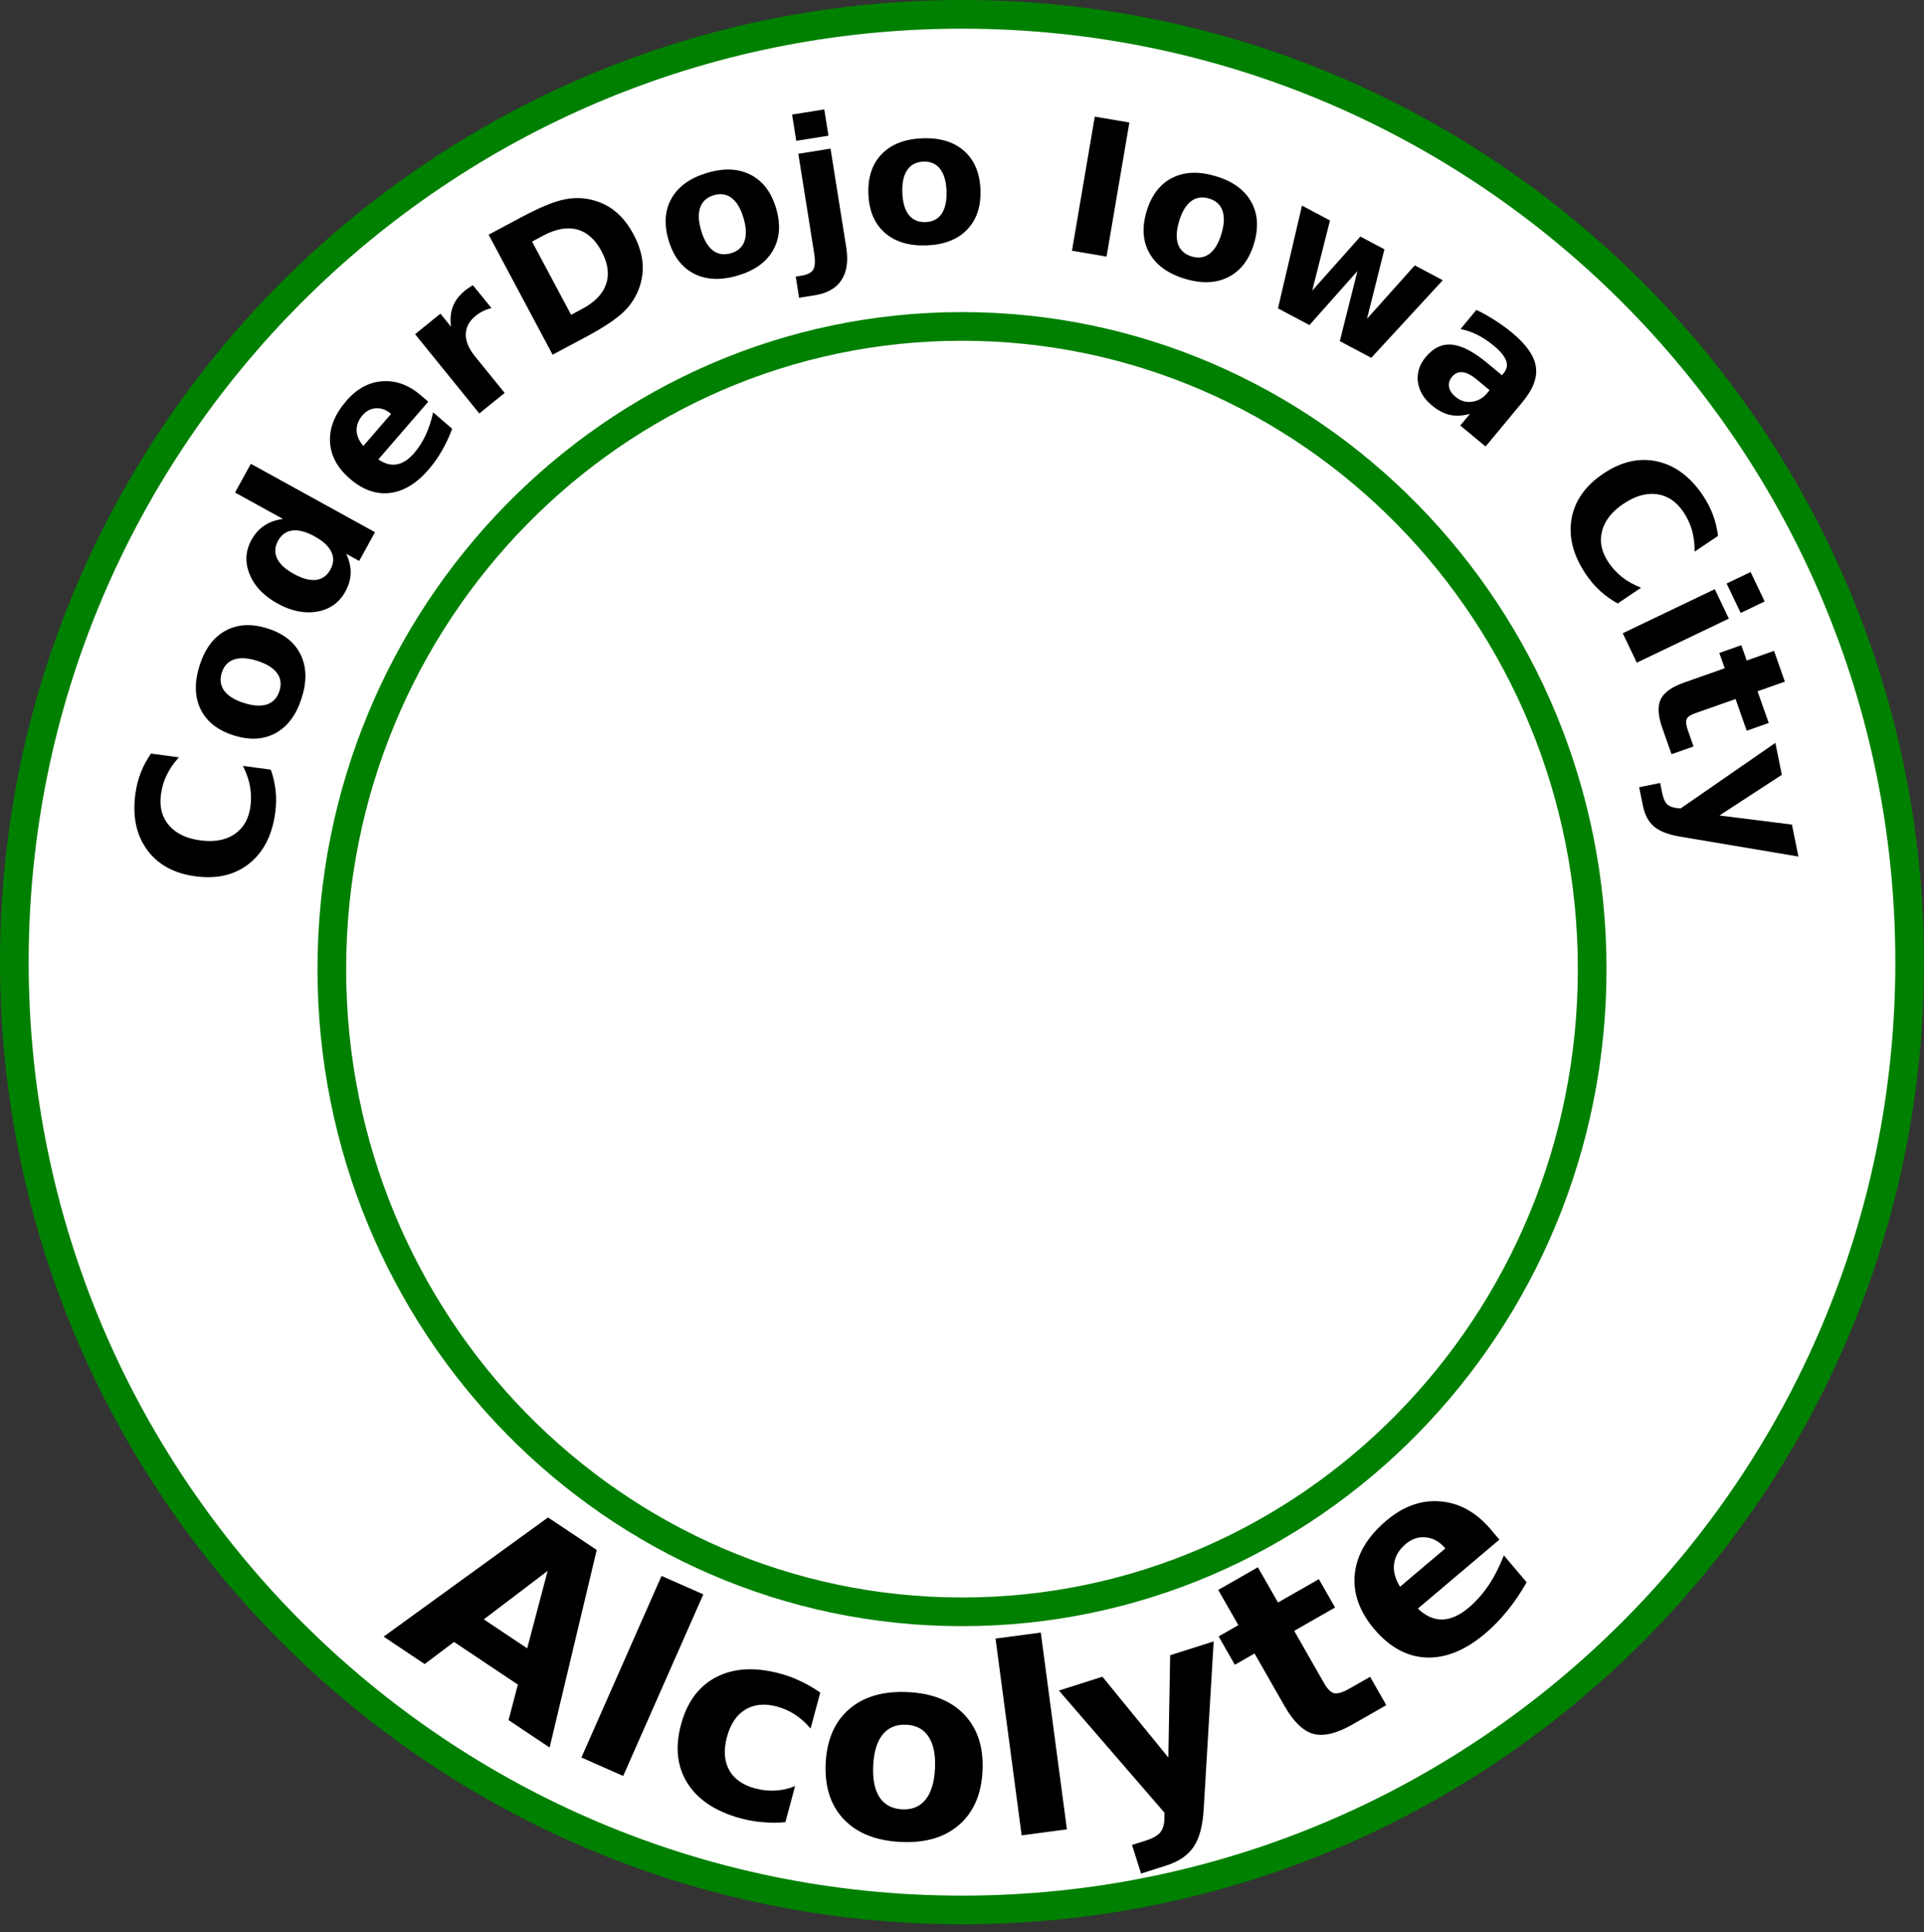 <?xml version="1.0" encoding="UTF-8" standalone="no"?>
<!-- Created with Inkscape (http://www.inkscape.org/) -->

<svg
   xmlns:osb="http://www.openswatchbook.org/uri/2009/osb"
   xmlns:dc="http://purl.org/dc/elements/1.1/"
   xmlns:cc="http://creativecommons.org/ns#"
   xmlns:rdf="http://www.w3.org/1999/02/22-rdf-syntax-ns#"
   xmlns:svg="http://www.w3.org/2000/svg"
   xmlns="http://www.w3.org/2000/svg"
   xmlns:xlink="http://www.w3.org/1999/xlink"
   xmlns:sodipodi="http://sodipodi.sourceforge.net/DTD/sodipodi-0.dtd"
   xmlns:inkscape="http://www.inkscape.org/namespaces/inkscape"
   width="412.5"
   height="414.225"
   id="svg3796"
   version="1.1"
   inkscape:version="0.48.5 r10040"
   sodipodi:docname="template_alcolite.svg">
  <rect width="100%" height="100%" fill="#333333" stroke="none"/>
  <defs
     id="defs3798">
    <linearGradient
       id="linearGradient9002"
       osb:paint="gradient">
      <stop
         style="stop-color:#000000;stop-opacity:1;"
         offset="0"
         id="stop9004" />
      <stop
         style="stop-color:#000000;stop-opacity:0;"
         offset="1"
         id="stop9006" />
    </linearGradient>
    <linearGradient
       id="linearGradient8961">
      <stop
         style="stop-color:#f4d800;stop-opacity:1;"
         offset="0"
         id="stop8963" />
      <stop
         id="stop8969"
         offset="0.5"
         style="stop-color:#f9eb7f;stop-opacity:1;" />
      <stop
         style="stop-color:#ffffff;stop-opacity:1;"
         offset="1"
         id="stop8965" />
    </linearGradient>
    <linearGradient
       id="linearGradient5252"
       osb:paint="solid">
      <stop
         style="stop-color:#ffffff;stop-opacity:1;"
         offset="0"
         id="stop5254" />
    </linearGradient>
    <linearGradient
       id="linearGradient5767"
       osb:paint="solid">
      <stop
         style="stop-color:#000000;stop-opacity:1;"
         offset="0"
         id="stop5769" />
    </linearGradient>
    <linearGradient
       id="linearGradient4325">
      <stop
         style="stop-color:#000000;stop-opacity:1;"
         offset="0"
         id="stop4327" />
      <stop
         style="stop-color:#000000;stop-opacity:0;"
         offset="1"
         id="stop4329" />
    </linearGradient>
    <radialGradient
       gradientTransform="matrix(1.6,0,0,0.552,-0.184,4.836)"
       gradientUnits="userSpaceOnUse"
       xlink:href="#lg4"
       id="rg1"
       fy="63.965"
       fx="15.115"
       r="12.289"
       cy="63.965"
       cx="15.115" />
    <linearGradient
       gradientTransform="matrix(0.354,0,0,0.354,-16.39,-17.997)"
       gradientUnits="userSpaceOnUse"
       xlink:href="#lg3"
       id="lg8"
       y2="169.279"
       x2="116.965"
       y1="89.13"
       x1="119.191" />
    <linearGradient
       gradientTransform="matrix(0.354,0,0,0.354,-6.297,-7.945)"
       gradientUnits="userSpaceOnUse"
       xlink:href="#lg2"
       id="lg7"
       y2="64.053"
       x2="94.693"
       y1="112.511"
       x1="94.693" />
    <linearGradient
       gradientTransform="matrix(0.354,0,0,0.354,-17.38,-19.412)"
       gradientUnits="userSpaceOnUse"
       xlink:href="#lg1"
       id="lg6"
       y2="102"
       x2="142.62"
       y1="102"
       x1="59.728" />
    <linearGradient
       gradientTransform="matrix(0.354,0,0,0.354,-17.38,-19.412)"
       gradientUnits="userSpaceOnUse"
       xlink:href="#lg2"
       id="lg5"
       y2="64.053"
       x2="94.693"
       y1="112.511"
       x1="94.693" />
    <linearGradient
       id="lg4">
      <stop
         id="stop8330"
         offset="0"
         stop-color="#000" />
      <stop
         id="stop8332"
         offset="1"
         stop-opacity="0"
         stop-color="#000" />
    </linearGradient>
    <linearGradient
       id="lg3">
      <stop
         id="stop8325"
         offset="0"
         stop-color="#ffe253" />
      <stop
         id="stop8327"
         offset="1"
         stop-color="#ffca1c" />
    </linearGradient>
    <linearGradient
       id="lg2">
      <stop
         id="stop8320"
         offset="0"
         stop-color="#fff" />
      <stop
         id="stop8322"
         offset="1"
         stop-opacity="0.165"
         stop-color="#fff" />
    </linearGradient>
    <linearGradient
       id="lg1">
      <stop
         id="stop8315"
         offset="0"
         stop-color="#3778ae" />
      <stop
         id="stop8317"
         offset="1"
         stop-color="#366c99" />
    </linearGradient>
    <radialGradient
       inkscape:collect="always"
       xlink:href="#lg4"
       id="radialGradient8408"
       gradientUnits="userSpaceOnUse"
       gradientTransform="matrix(1.6,0,0,0.552,-0.184,4.836)"
       cx="15.115"
       cy="63.965"
       fx="15.115"
       fy="63.965"
       r="12.289" />
    <linearGradient
       inkscape:collect="always"
       xlink:href="#lg3"
       id="linearGradient8410"
       gradientUnits="userSpaceOnUse"
       gradientTransform="matrix(0.354,0,0,0.354,-16.39,-17.997)"
       x1="119.191"
       y1="89.13"
       x2="116.965"
       y2="169.279" />
    <linearGradient
       inkscape:collect="always"
       xlink:href="#lg2"
       id="linearGradient8412"
       gradientUnits="userSpaceOnUse"
       gradientTransform="matrix(0.354,0,0,0.354,-6.297,-7.945)"
       x1="94.693"
       y1="112.511"
       x2="94.693"
       y2="64.053" />
    <linearGradient
       inkscape:collect="always"
       xlink:href="#lg1"
       id="linearGradient8414"
       gradientUnits="userSpaceOnUse"
       gradientTransform="matrix(0.354,0,0,0.354,-17.38,-19.412)"
       x1="59.728"
       y1="102"
       x2="142.62"
       y2="102" />
    <linearGradient
       inkscape:collect="always"
       xlink:href="#lg2"
       id="linearGradient8416"
       gradientUnits="userSpaceOnUse"
       gradientTransform="matrix(0.354,0,0,0.354,-17.38,-19.412)"
       x1="94.693"
       y1="112.511"
       x2="94.693"
       y2="64.053" />
  </defs>
  <sodipodi:namedview
     pagecolor="#ffffff"
     bordercolor="#666666"
     borderopacity="1.0"
     inkscape:pageopacity="0.0"
     inkscape:pageshadow="2"
     inkscape:zoom="1.5757576"
     inkscape:cx="231.63462"
     inkscape:cy="233.35973"
     inkscape:document-units="pt"
     inkscape:current-layer="layer17"
     id="namedview3800"
     showgrid="false"
     showguides="true"
     inkscape:guide-bbox="true"
     inkscape:snap-global="false"
     inkscape:window-width="1436"
     inkscape:window-height="856"
     inkscape:window-x="4"
     inkscape:window-y="0"
     inkscape:window-maximized="1"
     units="pt"
     fit-margin-top="0"
     fit-margin-left="0"
     fit-margin-right="0"
     fit-margin-bottom="0">
    <inkscape:grid
       type="xygrid"
       id="grid3805"
       empspacing="5"
       visible="true"
       enabled="true"
       snapvisiblegridlinesonly="true"
       originx="-8.125px"
       originy="-4.525px" />
    <sodipodi:guide
       orientation="0,1"
       position="237.067,207.975"
       id="guide3809" />
    <sodipodi:guide
       orientation="1,0"
       position="206.337,233.475"
       id="guide3811" />
  </sodipodi:namedview>
  <g
     inkscape:label="Outer border"
     inkscape:groupmode="layer"
     id="layer1"
     style="display:inline"
     transform="translate(-8.125,-6.25)">
    <path
       style="fill:#ffffff;fill-opacity:1;stroke:#008000;stroke-width:6.147;stroke-linejoin:round;stroke-miterlimit:4;stroke-opacity:1;stroke-dasharray:none;stroke-dashoffset:0"
       d="M 214.375,415.677 C 102.164,415.677 11.198,324.711 11.198,212.5 11.198,100.289 102.164,9.323 214.375,9.323 c 112.211,0 203.177,90.965 203.177,203.177 0,112.211 -90.965,203.177 -203.177,203.177 z"
       id="path3815"
       inkscape:connector-curvature="0" />
  </g>
  <g
     inkscape:groupmode="layer"
     id="layer16"
     inkscape:label="Inner border"
     style="display:inline"
     transform="translate(-8.125,-6.25)">
    <path
       style="fill:none;stroke:#008000;stroke-width:6.146;stroke-linejoin:round;stroke-miterlimit:4;stroke-opacity:1;stroke-dasharray:none;stroke-dashoffset:0;display:inline"
       d="m 214.375,351.766 c -74.619,0 -135.109,-61.682 -135.109,-137.771 0,-76.089 60.491,-137.771 135.109,-137.771 74.619,0 135.109,61.682 135.109,137.771 0,76.089 -60.491,137.771 -135.109,137.771 z"
       id="path8953"
       inkscape:connector-curvature="0" />
  </g>
  <g
     inkscape:groupmode="layer"
     id="layer2"
     inkscape:label="CoDoString"
     style="display:inline"
     transform="translate(-8.125,-6.25)">
    <g
       transform="translate(-2.552,8)"
       style="font-size:40px;font-style:normal;font-weight:normal;line-height:125%;letter-spacing:0px;word-spacing:0px;fill:#000000;fill-opacity:1;stroke:none;font-family:Sans"
       id="text5813">
      <path
         d="m 68.733,163.239 c 0.527,1.463 0.871,2.961 1.034,4.493 0.162,1.533 0.136,3.105 -0.08,4.719 -0.645,4.814 -2.498,8.448 -5.559,10.901 -3.074,2.452 -6.915,3.369 -11.522,2.752 -4.62,-0.619 -8.084,-2.515 -10.391,-5.688 -2.32,-3.175 -3.158,-7.169 -2.513,-11.983 0.216,-1.613 0.604,-3.138 1.165,-4.573 0.56,-1.436 1.287,-2.79 2.18,-4.063 l 5.982,0.801 c -1.127,1.255 -2,2.524 -2.619,3.807 -0.619,1.283 -1.027,2.667 -1.226,4.151 -0.356,2.659 0.215,4.863 1.715,6.614 1.5,1.751 3.746,2.827 6.74,3.228 2.981,0.399 5.426,-0.048 7.333,-1.343 1.908,-1.295 3.039,-3.271 3.396,-5.93 0.199,-1.484 0.169,-2.927 -0.09,-4.328 -0.259,-1.401 -0.767,-2.855 -1.524,-4.362 l 5.982,0.801"
         style="font-weight:bold;-inkscape-font-specification:Sans Bold"
         id="path3454" />
      <path
         d="m 58.231,142.44 c -0.468,1.477 -0.292,2.776 0.527,3.896 0.811,1.104 2.216,1.973 4.214,2.606 1.998,0.633 3.653,0.734 4.965,0.303 1.303,-0.448 2.188,-1.41 2.656,-2.887 0.46,-1.452 0.285,-2.73 -0.526,-3.834 -0.824,-1.108 -2.235,-1.978 -4.233,-2.612 -1.998,-0.633 -3.647,-0.732 -4.946,-0.297 -1.311,0.431 -2.197,1.373 -2.657,2.825 m -4.766,-1.51 c 1.137,-3.587 2.992,-6.079 5.566,-7.477 2.578,-1.41 5.579,-1.572 9.005,-0.486 3.426,1.086 5.786,2.947 7.082,5.584 1.299,2.624 1.38,5.73 0.243,9.317 -1.141,3.6 -3.002,6.11 -5.583,7.532 -2.578,1.41 -5.579,1.572 -9.005,0.486 -3.426,-1.086 -5.786,-2.947 -7.082,-5.584 -1.291,-2.649 -1.366,-5.774 -0.226,-9.373"
         style="font-weight:bold;-inkscape-font-specification:Sans Bold"
         id="path3456" />
      <path
         d="m 71.33,109.487 -10.265,-5.654 3.392,-6.159 26.62,14.662 -3.392,6.159 -2.771,-1.527 c 0.664,1.466 0.979,2.851 0.945,4.155 -0.034,1.304 -0.419,2.623 -1.154,3.958 -1.3,2.361 -3.304,3.785 -6.01,4.271 -2.717,0.48 -5.553,-0.093 -8.507,-1.72 -2.954,-1.627 -4.948,-3.714 -5.983,-6.261 -1.046,-2.553 -0.919,-5.011 0.381,-7.371 0.729,-1.323 1.641,-2.344 2.736,-3.064 1.09,-0.737 2.426,-1.22 4.009,-1.449 m 10.179,10.869 c 0.722,-1.312 0.793,-2.573 0.212,-3.785 -0.575,-1.223 -1.775,-2.338 -3.599,-3.343 -1.825,-1.005 -3.408,-1.424 -4.749,-1.256 -1.335,0.157 -2.364,0.891 -3.086,2.202 -0.716,1.3 -0.787,2.562 -0.212,3.785 0.581,1.212 1.784,2.321 3.609,3.326 1.825,1.005 3.405,1.429 4.74,1.273 1.341,-0.168 2.37,-0.902 3.086,-2.202"
         style="font-weight:bold;-inkscape-font-specification:Sans Bold"
         id="path3458" />
      <path
         d="m 100.981,83.057 1.507,1.303 -10.692,12.366 c 1.352,0.945 2.67,1.302 3.955,1.07 1.285,-0.232 2.523,-1.037 3.716,-2.416 0.962,-1.113 1.783,-2.391 2.463,-3.835 0.679,-1.462 1.215,-3.098 1.61,-4.908 l 4.078,3.526 c -0.609,1.66 -1.336,3.217 -2.181,4.673 -0.835,1.464 -1.794,2.821 -2.875,4.072 -2.589,2.994 -5.361,4.668 -8.317,5.021 -2.957,0.335 -5.81,-0.686 -8.558,-3.062 -2.699,-2.333 -4.119,-4.981 -4.26,-7.943 -0.133,-2.972 1.036,-5.886 3.505,-8.743 2.248,-2.6 4.828,-4.002 7.74,-4.204 2.92,-0.212 5.69,0.815 8.31,3.08 m -6.459,3.917 c -1.005,-0.869 -2.068,-1.271 -3.189,-1.208 -1.123,0.045 -2.093,0.54 -2.911,1.485 -0.886,1.024 -1.315,2.108 -1.287,3.251 0.018,1.134 0.5,2.248 1.447,3.343 l 5.94,-6.87"
         style="font-weight:bold;-inkscape-font-specification:Sans Bold"
         id="path3460" />
      <path
         d="m 116.044,64.287 c -0.656,0.163 -1.262,0.386 -1.82,0.67 -0.556,0.266 -1.071,0.591 -1.547,0.976 -1.396,1.131 -2.109,2.454 -2.138,3.969 -0.027,1.497 0.635,3.08 1.987,4.749 l 6.344,7.831 -5.433,4.401 -13.77,-16.997 5.433,-4.401 2.262,2.792 c -0.203,-1.678 -0.06,-3.135 0.431,-4.371 0.493,-1.254 1.371,-2.393 2.636,-3.417 0.182,-0.148 0.388,-0.297 0.616,-0.449 0.221,-0.162 0.554,-0.382 1,-0.659 l 3.999,4.905"
         style="font-weight:bold;-inkscape-font-specification:Sans Bold"
         id="path3462" />
      <path
         d="m 124.747,50.034 8.374,15.699 2.378,-1.269 c 2.711,-1.446 4.421,-3.221 5.128,-5.325 0.719,-2.11 0.395,-4.446 -0.971,-7.008 -1.36,-2.55 -3.108,-4.112 -5.244,-4.685 -2.135,-0.573 -4.565,-0.133 -7.287,1.319 l -2.378,1.269 m -9.31,-1.476 6.997,-3.732 c 3.906,-2.084 6.963,-3.352 9.17,-3.807 2.213,-0.472 4.358,-0.406 6.436,0.197 1.825,0.517 3.435,1.377 4.83,2.581 1.395,1.204 2.604,2.765 3.627,4.684 1.036,1.942 1.668,3.833 1.897,5.673 0.223,1.829 0.041,3.645 -0.547,5.449 -0.668,2.068 -1.817,3.898 -3.446,5.491 -1.636,1.581 -4.384,3.401 -8.244,5.46 l -6.997,3.732 -13.724,-25.729"
         style="font-weight:bold;-inkscape-font-specification:Sans Bold"
         id="path3464" />
      <path
         d="m 163.735,40.092 c -1.486,0.438 -2.464,1.31 -2.934,2.617 -0.461,1.29 -0.395,2.94 0.198,4.951 0.593,2.011 1.435,3.439 2.526,4.285 1.1,0.83 2.393,1.025 3.879,0.587 1.461,-0.431 2.422,-1.291 2.884,-2.581 0.458,-1.302 0.39,-2.959 -0.203,-4.97 -0.593,-2.011 -1.433,-3.433 -2.52,-4.266 -1.091,-0.846 -2.367,-1.053 -3.828,-0.622 m -1.414,-4.796 c 3.609,-1.064 6.713,-0.921 9.311,0.431 2.61,1.348 4.424,3.745 5.44,7.192 1.016,3.447 0.794,6.445 -0.667,8.993 -1.449,2.545 -3.978,4.35 -7.587,5.414 -3.622,1.068 -6.744,0.93 -9.367,-0.414 -2.61,-1.348 -4.424,-3.745 -5.44,-7.192 -1.016,-3.447 -0.794,-6.445 0.667,-8.993 1.474,-2.552 4.021,-4.362 7.643,-5.431"
         style="font-weight:bold;-inkscape-font-specification:Sans Bold"
         id="path3466" />
      <path
         d="m 181.835,31.213 6.905,-1.099 3.378,21.217 c 0.461,2.893 0.117,5.209 -1.03,6.948 -1.145,1.751 -3.036,2.837 -5.672,3.257 l -3.414,0.544 -0.722,-4.533 1.196,-0.19 c 1.312,-0.209 2.165,-0.648 2.559,-1.317 0.394,-0.669 0.454,-1.872 0.177,-3.608 l -3.378,-21.217 m -1.339,-8.41 6.905,-1.099 0.897,5.632 -6.905,1.099 -0.897,-5.632"
         style="font-weight:bold;-inkscape-font-specification:Sans Bold"
         id="path3468" />
      <path
         d="m 208.672,32.895 c -1.549,0.054 -2.713,0.656 -3.494,1.803 -0.768,1.134 -1.115,2.749 -1.041,4.844 0.074,2.095 0.533,3.688 1.38,4.779 0.859,1.077 2.062,1.589 3.611,1.534 1.522,-0.053 2.668,-0.647 3.436,-1.782 0.767,-1.147 1.114,-2.769 1.041,-4.864 -0.074,-2.095 -0.533,-3.681 -1.379,-4.759 -0.846,-1.091 -2.03,-1.609 -3.553,-1.556 m -0.176,-4.997 c 3.761,-0.132 6.731,0.78 8.91,2.736 2.192,1.955 3.352,4.729 3.478,8.321 0.126,3.592 -0.836,6.44 -2.885,8.544 -2.037,2.104 -4.936,3.222 -8.696,3.354 -3.774,0.133 -6.763,-0.779 -8.969,-2.734 -2.192,-1.955 -3.352,-4.729 -3.478,-8.321 -0.126,-3.592 0.836,-6.44 2.885,-8.544 2.063,-2.105 4.981,-3.224 8.755,-3.356"
         style="font-weight:bold;-inkscape-font-specification:Sans Bold"
         id="path3470" />
      <path
         d="m 245.396,23.253 7.413,1.261 -4.89,28.747 -7.413,-1.261 4.89,-28.747"
         style="font-weight:bold;-inkscape-font-specification:Sans Bold"
         id="path3472" />
      <path
         d="m 269.912,40.809 c -1.484,-0.446 -2.78,-0.251 -3.888,0.585 -1.092,0.827 -1.94,2.245 -2.543,4.252 -0.604,2.008 -0.68,3.664 -0.23,4.969 0.467,1.296 1.442,2.167 2.926,2.614 1.459,0.439 2.734,0.244 3.826,-0.583 1.096,-0.84 1.945,-2.264 2.549,-4.271 0.604,-2.008 0.678,-3.657 0.224,-4.95 -0.451,-1.305 -1.405,-2.177 -2.864,-2.615 m 1.44,-4.788 c 3.604,1.084 6.123,2.902 7.558,5.455 1.447,2.556 1.654,5.555 0.619,8.997 -1.035,3.441 -2.861,5.829 -5.479,7.163 -2.605,1.338 -5.709,1.465 -9.313,0.381 -3.616,-1.088 -6.154,-2.911 -7.614,-5.472 -1.447,-2.556 -1.654,-5.555 -0.619,-8.997 1.035,-3.441 2.861,-5.829 5.479,-7.163 2.63,-1.33 5.753,-1.451 9.369,-0.364"
         style="font-weight:bold;-inkscape-font-specification:Sans Bold"
         id="path3474" />
      <path
         d="m 289.819,42.329 6.006,3.182 -3.814,15.043 10.321,-11.596 5.16,2.734 -3.741,14.905 10.248,-11.457 6.006,3.182 -15.332,16.632 -6.748,-3.575 3.779,-15.017 -10.285,11.57 -6.748,-3.575 5.15,-22.027"
         style="font-weight:bold;-inkscape-font-specification:Sans Bold"
         id="path3476" />
      <path
         d="m 327.245,79.57 c -1.122,-0.931 -2.127,-1.443 -3.014,-1.536 -0.877,-0.085 -1.623,0.244 -2.238,0.985 -0.565,0.681 -0.785,1.405 -0.658,2.17 0.145,0.763 0.624,1.482 1.435,2.155 1.012,0.84 2.163,1.185 3.453,1.037 1.298,-0.158 2.401,-0.783 3.307,-1.876 l 0.511,-0.616 -2.796,-2.319 m 9.906,4.791 -7.968,9.606 -5.427,-4.501 2.07,-2.495 c -1.569,0.424 -3.001,0.497 -4.293,0.22 -1.284,-0.287 -2.573,-0.967 -3.866,-2.039 -1.744,-1.446 -2.742,-3.129 -2.995,-5.047 -0.234,-1.92 0.322,-3.692 1.668,-5.315 1.638,-1.974 3.515,-2.861 5.633,-2.661 2.128,0.209 4.645,1.518 7.551,3.929 l 3.172,2.631 0.349,-0.421 c 0.707,-0.852 0.886,-1.752 0.539,-2.7 -0.339,-0.958 -1.22,-2.027 -2.643,-3.207 -1.153,-0.956 -2.32,-1.73 -3.504,-2.323 -1.183,-0.592 -2.392,-1.012 -3.626,-1.257 l 3.404,-4.104 c 1.385,0.675 2.717,1.425 3.996,2.249 1.287,0.814 2.512,1.703 3.675,2.667 3.037,2.519 4.728,4.937 5.073,7.253 0.364,2.315 -0.573,4.82 -2.809,7.516"
         style="font-weight:bold;-inkscape-font-specification:Sans Bold"
         id="path3478" />
      <path
         d="m 357.511,127.609 c -1.365,-0.745 -2.617,-1.636 -3.756,-2.675 -1.139,-1.038 -2.163,-2.232 -3.072,-3.582 -2.713,-4.028 -3.739,-7.976 -3.079,-11.843 0.671,-3.875 2.935,-7.11 6.79,-9.707 3.866,-2.604 7.715,-3.485 11.547,-2.644 3.843,0.834 7.121,3.265 9.834,7.294 0.909,1.35 1.631,2.748 2.165,4.193 0.534,1.446 0.89,2.941 1.067,4.486 l -5.006,3.371 c 0.01,-1.687 -0.18,-3.215 -0.569,-4.586 -0.389,-1.37 -1.002,-2.677 -1.839,-3.919 -1.498,-2.225 -3.39,-3.494 -5.673,-3.808 -2.284,-0.314 -4.679,0.372 -7.184,2.06 -2.495,1.68 -4.026,3.638 -4.593,5.872 -0.567,2.235 -0.102,4.464 1.397,6.689 0.836,1.242 1.817,2.301 2.94,3.177 1.124,0.876 2.469,1.626 4.036,2.251 l -5.006,3.371"
         style="font-weight:bold;-inkscape-font-specification:Sans Bold"
         id="path3480" />
      <path
         d="m 378.32,124.551 3.018,6.307 -19.732,9.443 -3.018,-6.307 19.732,-9.443 m 7.681,-3.676 3.018,6.307 -5.144,2.462 -3.018,-6.307 5.144,-2.462"
         style="font-weight:bold;-inkscape-font-specification:Sans Bold"
         id="path3482" />
      <path
         d="m 393.349,144.367 -5.858,2.064 2.395,6.797 -4.716,1.662 -2.395,-6.797 -8.75,3.083 c -0.958,0.338 -1.542,0.757 -1.751,1.259 -0.197,0.498 -0.097,1.311 0.301,2.441 l 1.194,3.389 -4.716,1.662 -1.993,-5.655 c -0.917,-2.604 -1.028,-4.642 -0.333,-6.116 0.712,-1.466 2.37,-2.657 4.974,-3.575 l 8.75,-3.083 -1.155,-3.279 4.716,-1.662 1.155,3.279 5.858,-2.064 2.324,6.595"
         style="font-weight:bold;-inkscape-font-specification:Sans Bold"
         id="path3484" />
      <path
         d="m 391.31,157.493 1.39,6.853 -13.379,8.712 15.541,1.95 1.39,6.853 -25.296,-4.257 c -2.57,-0.422 -4.45,-1.144 -5.64,-2.164 -1.2,-1.005 -2.001,-2.497 -2.402,-4.475 l -0.803,-3.962 4.498,-0.912 0.435,2.144 c 0.235,1.161 0.591,1.966 1.067,2.414 0.479,0.461 1.226,0.741 2.243,0.841 l 0.632,0.071 20.325,-14.066"
         style="font-weight:bold;-inkscape-font-specification:Sans Bold"
         id="path3486" />
    </g>
    <path
       style="fill:none;stroke:#000000;stroke-width:0;stroke-linecap:butt;stroke-linejoin:miter;stroke-miterlimit:4;stroke-opacity:1;stroke-dasharray:none"
       d="M 67.364,190.077 C 77.522,-0.304 355.236,7.368 374.853,190.327"
       id="path5791"
       inkscape:connector-curvature="0"
       sodipodi:nodetypes="cc" />
  </g>
  <g
     inkscape:groupmode="layer"
     id="layer17"
     inkscape:label="NoviceString"
     transform="translate(-8.125,-6.25)">
    <g
       transform="matrix(0.998,0.065,-0.065,0.998,-2.936,-34.383)"
       style="font-size:40px;font-style:normal;font-weight:normal;line-height:125%;letter-spacing:0px;word-spacing:0px;fill:#000000;fill-opacity:1;stroke:none;font-family:Sans"
       id="text8972">
      <path
         d="m 147.924,392.921 -14.254,-8.233 -5.969,5.141 -9.163,-5.293 33.513,-27.788 10.868,6.278 -7.325,42.914 -9.163,-5.293 1.494,-7.726 m -8.192,-13.479 9.684,5.594 3.294,-16.855 -12.978,11.261"
         style="font-size:56px;font-weight:bold;letter-spacing:2px;-inkscape-font-specification:Sans Bold"
         id="path3489" />
      <path
         d="m 177.147,367.674 9.194,3.362 -14.612,39.959 -9.194,-3.362 14.612,-39.959"
         style="font-size:56px;font-weight:bold;letter-spacing:2px;-inkscape-font-specification:Sans Bold"
         id="path3491" />
      <path
         d="m 212.723,390.413 -1.568,7.829 c -1.126,-1.155 -2.307,-2.08 -3.544,-2.774 -1.219,-0.69 -2.534,-1.177 -3.946,-1.46 -2.681,-0.537 -4.93,-0.17 -6.746,1.103 -1.795,1.258 -2.974,3.29 -3.536,6.096 -0.562,2.806 -0.259,5.144 0.909,7.015 1.19,1.856 3.125,3.052 5.806,3.589 1.501,0.301 2.967,0.362 4.397,0.184 1.448,-0.175 2.832,-0.585 4.151,-1.232 l -1.574,7.856 c -1.612,0.253 -3.223,0.358 -4.832,0.315 -1.594,-0.022 -3.169,-0.189 -4.724,-0.5 -5.416,-1.085 -9.374,-3.319 -11.876,-6.702 -2.498,-3.401 -3.251,-7.577 -2.259,-12.528 0.992,-4.951 3.294,-8.506 6.905,-10.664 3.615,-2.176 8.13,-2.722 13.546,-1.637 1.573,0.315 3.09,0.768 4.552,1.358 1.483,0.576 2.929,1.293 4.338,2.152"
         style="font-size:56px;font-weight:bold;letter-spacing:2px;-inkscape-font-specification:Sans Bold"
         id="path3493" />
      <path
         d="m 231.589,396.092 c -2.169,0.036 -3.815,0.847 -4.937,2.433 -1.105,1.568 -1.633,3.819 -1.584,6.754 0.048,2.935 0.65,5.176 1.806,6.725 1.174,1.53 2.845,2.278 5.014,2.242 2.132,-0.035 3.751,-0.837 4.856,-2.405 1.104,-1.586 1.632,-3.846 1.584,-6.781 -0.048,-2.934 -0.65,-5.167 -1.806,-6.698 -1.156,-1.549 -2.8,-2.306 -4.933,-2.271 m -0.115,-6.999 c 5.267,-0.087 9.401,1.267 12.401,4.062 3.018,2.794 4.568,6.707 4.651,11.737 0.083,5.031 -1.338,8.992 -4.262,11.884 -2.906,2.892 -6.993,4.381 -12.26,4.468 -5.286,0.087 -9.447,-1.266 -12.483,-4.06 -3.018,-2.794 -4.568,-6.707 -4.651,-11.737 -0.083,-5.031 1.338,-8.992 4.262,-11.884 2.942,-2.893 7.056,-4.382 12.342,-4.47"
         style="font-size:56px;font-weight:bold;letter-spacing:2px;-inkscape-font-specification:Sans Bold"
         id="path3495" />
      <path
         d="m 249.463,376.422 9.6,-1.917 8.333,41.723 -9.599,1.917 -8.333,-41.723"
         style="font-size:56px;font-weight:bold;letter-spacing:2px;-inkscape-font-specification:Sans Bold"
         id="path3497" />
      <path
         d="m 263.748,386.655 9.118,-3.562 15.228,16.361 -1.042,-21.904 9.118,-3.562 0.203,35.912 c 0.035,3.646 -0.509,6.413 -1.631,8.299 -1.099,1.897 -2.964,3.36 -5.596,4.388 l -5.272,2.06 -2.338,-5.985 2.853,-1.114 c 1.545,-0.604 2.57,-1.288 3.073,-2.052 0.521,-0.771 0.728,-1.87 0.621,-3.296 l -0.054,-0.889 -24.281,-24.655"
         style="letter-spacing:6px"
         id="path3499" />
      <path
         d="m 304.594,357.517 4.795,7.254 8.417,-5.564 3.86,5.839 -8.417,5.564 7.162,10.835 c 0.784,1.186 1.553,1.836 2.305,1.95 0.743,0.099 1.814,-0.314 3.213,-1.239 l 4.197,-2.775 3.86,5.839 -7.003,4.629 c -3.224,2.131 -5.955,2.975 -8.193,2.531 -2.233,-0.469 -4.415,-2.315 -6.546,-5.539 l -7.162,-10.835 -4.06,2.684 -3.86,-5.839 4.06,-2.684 -4.795,-7.254 8.166,-5.398"
         style="letter-spacing:4px"
         id="path3501" />
      <path
         d="m 353.936,346.227 1.936,2.008 -16.475,15.886 c 1.765,1.489 3.558,2.153 5.378,1.993 1.821,-0.16 3.65,-1.126 5.487,-2.898 1.483,-1.43 2.79,-3.108 3.921,-5.034 1.131,-1.952 2.087,-4.165 2.867,-6.639 l 5.238,5.433 c -1.059,2.237 -2.27,4.316 -3.633,6.238 -1.35,1.935 -2.859,3.706 -4.525,5.313 -3.989,3.847 -8.067,5.829 -12.233,5.946 -4.166,0.092 -8.014,-1.693 -11.544,-5.354 -3.467,-3.596 -5.111,-7.467 -4.933,-11.615 0.192,-4.161 2.19,-8.076 5.996,-11.745 3.464,-3.34 7.239,-4.967 11.324,-4.88 4.098,0.075 7.83,1.857 11.196,5.348 m -9.502,4.642 c -1.291,-1.338 -2.722,-2.035 -4.294,-2.089 -1.571,-0.08 -2.987,0.487 -4.247,1.702 -1.365,1.316 -2.1,2.772 -2.207,4.369 -0.119,1.584 0.412,3.198 1.594,4.844 l 9.153,-8.826"
         style="letter-spacing:4px"
         id="path3503" />
    </g>
    <path
       style="fill:none;stroke:none"
       d="m 118.941,383.379 c 70.635,52.009 174.098,55.261 247.093,-28.625"
       id="path8978"
       inkscape:connector-curvature="0"
       sodipodi:nodetypes="cc" />
  </g>
</svg>
